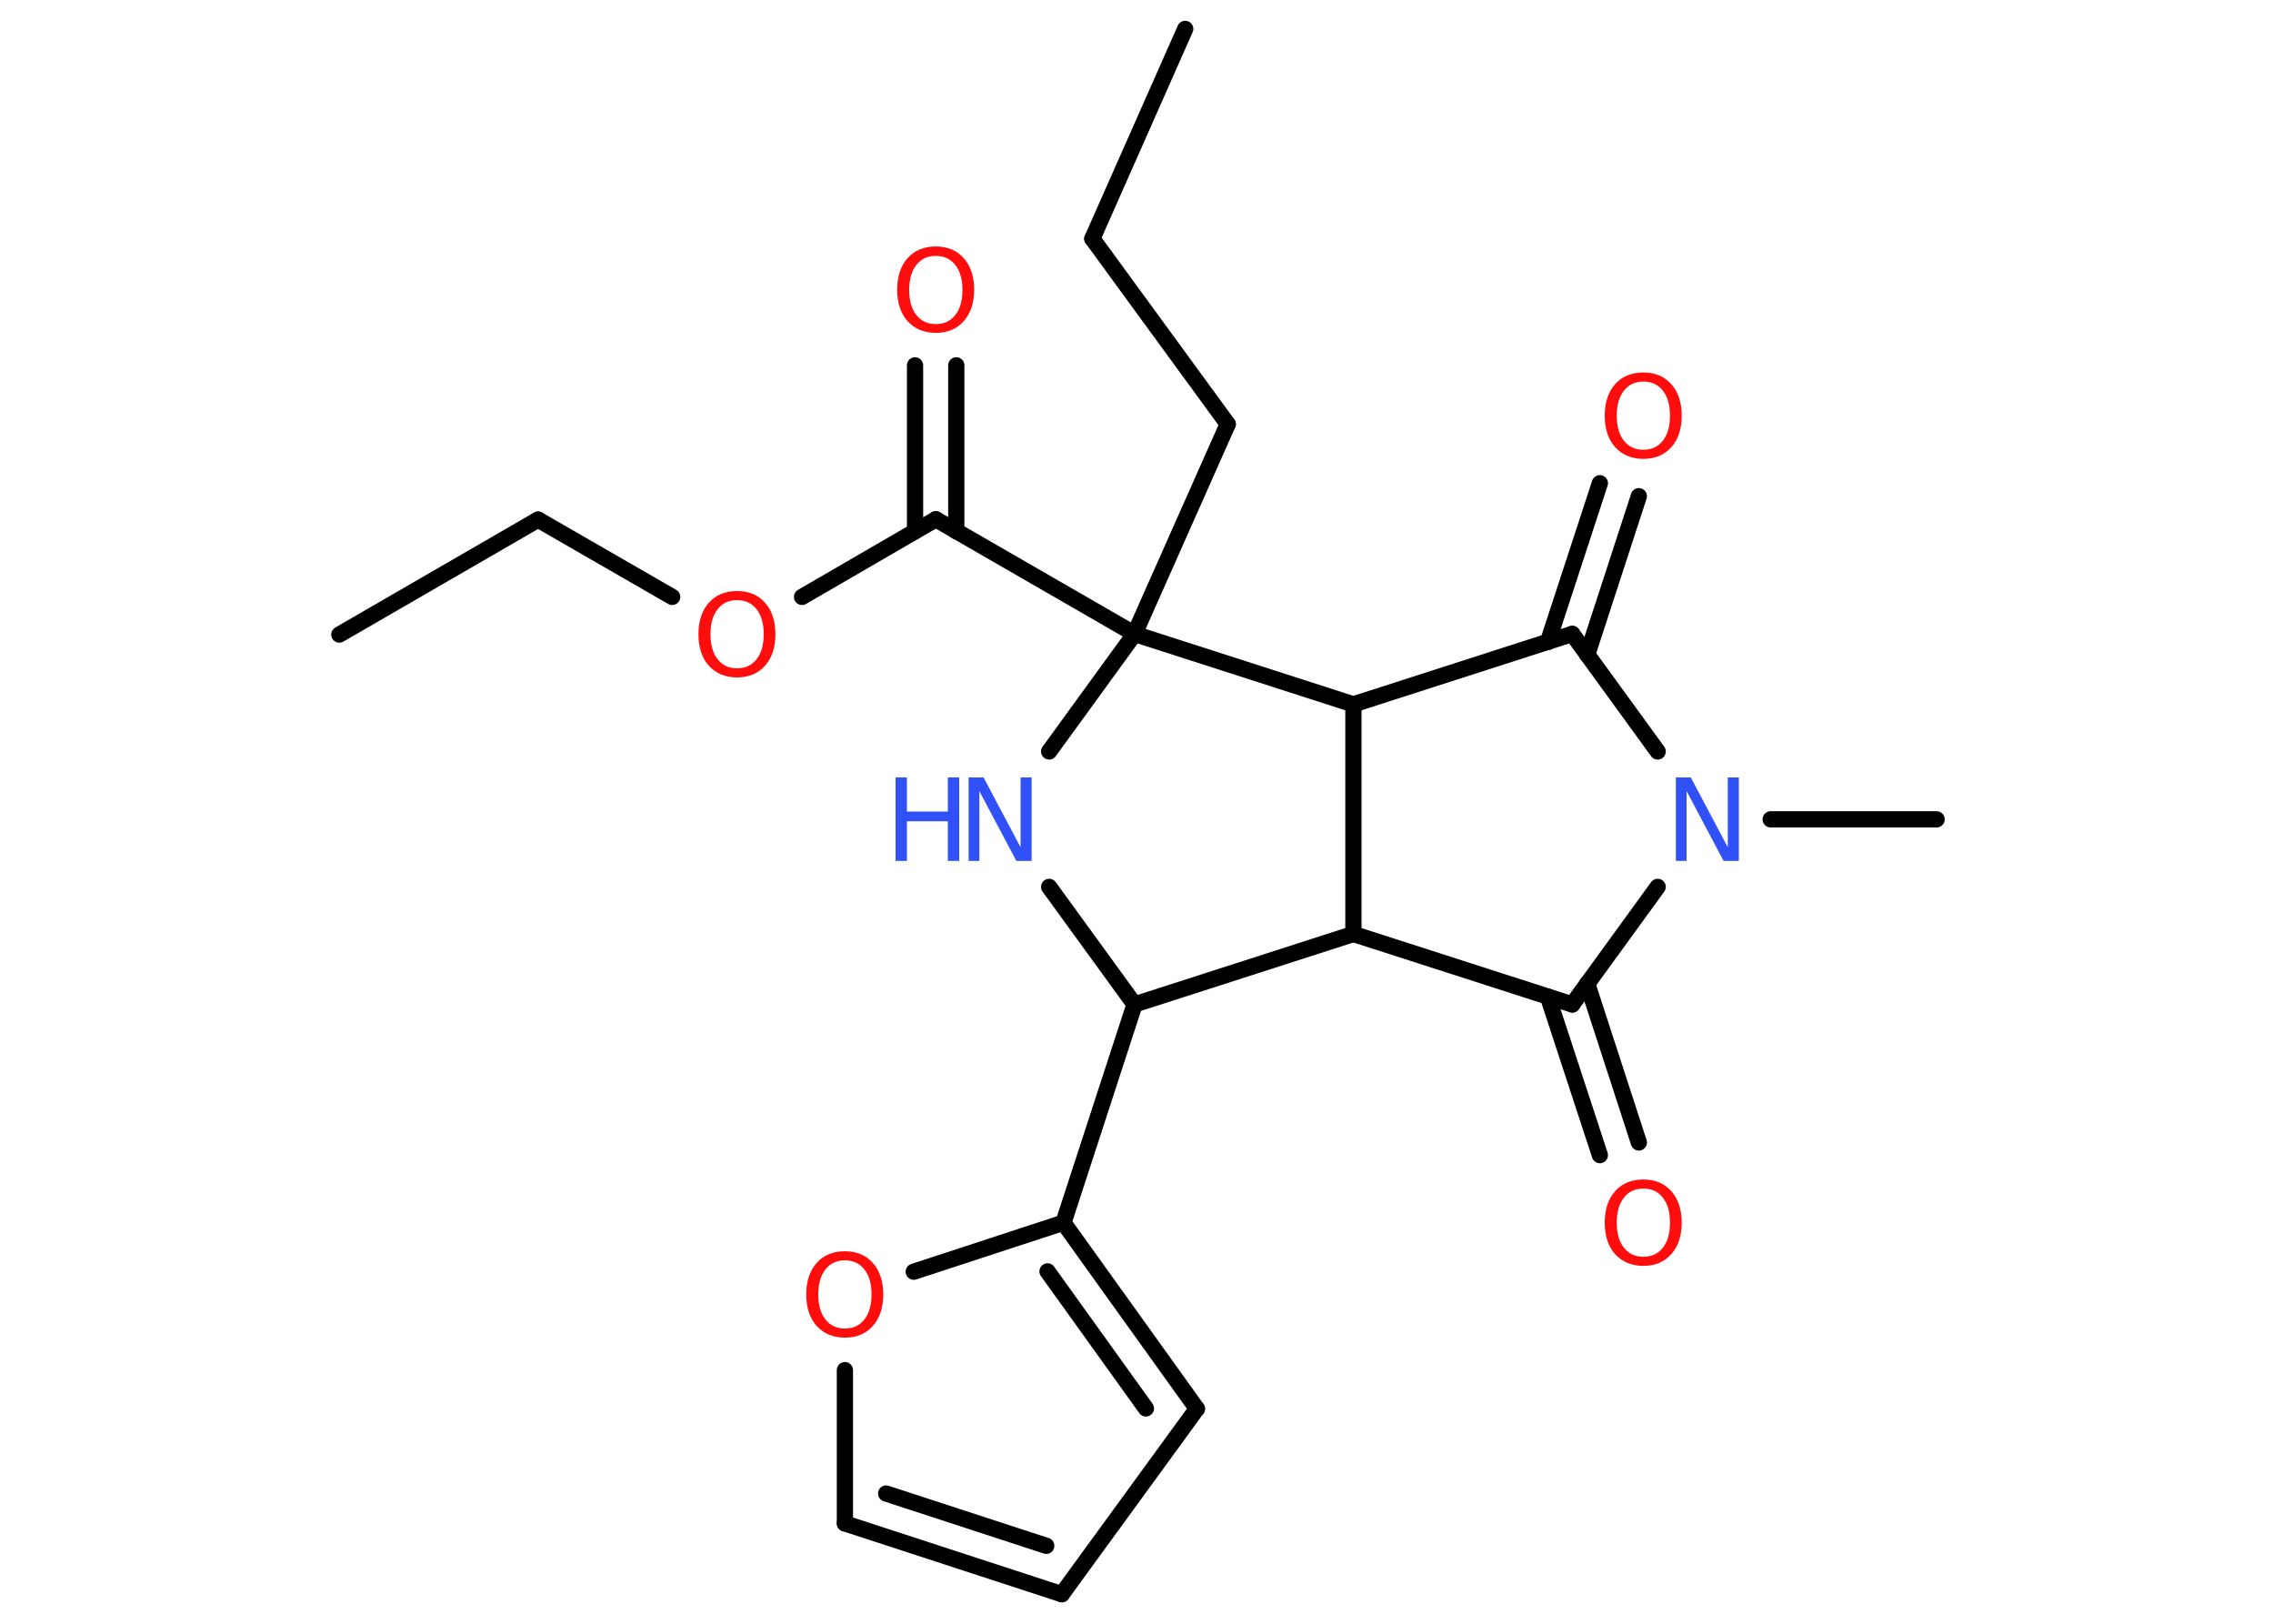 <?xml version='1.0' encoding='UTF-8'?>
<!DOCTYPE svg PUBLIC "-//W3C//DTD SVG 1.1//EN" "http://www.w3.org/Graphics/SVG/1.1/DTD/svg11.dtd">
<svg version='1.2' xmlns='http://www.w3.org/2000/svg' xmlns:xlink='http://www.w3.org/1999/xlink' width='70.0mm' height='50.0mm' viewBox='0 0 70.0 50.0'>
  <desc>Generated by the Chemistry Development Kit (http://github.com/cdk)</desc>
  <g stroke-linecap='round' stroke-linejoin='round' stroke='#000000' stroke-width='.5' fill='#FF0D0D'>
    <rect x='.0' y='.0' width='70.0' height='50.0' fill='#FFFFFF' stroke='none'/>
    <g id='mol1' class='mol'>
      <line id='mol1bnd1' class='bond' x1='36.5' y1='.89' x2='33.64' y2='7.35'/>
      <line id='mol1bnd2' class='bond' x1='33.64' y1='7.35' x2='37.81' y2='13.06'/>
      <line id='mol1bnd3' class='bond' x1='37.81' y1='13.06' x2='34.94' y2='19.52'/>
      <line id='mol1bnd4' class='bond' x1='34.94' y1='19.52' x2='28.82' y2='15.99'/>
      <g id='mol1bnd5' class='bond'>
        <line x1='28.18' y1='16.36' x2='28.18' y2='11.25'/>
        <line x1='29.45' y1='16.36' x2='29.45' y2='11.25'/>
      </g>
      <line id='mol1bnd6' class='bond' x1='28.82' y1='15.99' x2='24.7' y2='18.38'/>
      <line id='mol1bnd7' class='bond' x1='20.7' y1='18.38' x2='16.57' y2='16.0'/>
      <line id='mol1bnd8' class='bond' x1='16.57' y1='16.0' x2='10.45' y2='19.54'/>
      <line id='mol1bnd9' class='bond' x1='34.94' y1='19.52' x2='32.31' y2='23.14'/>
      <line id='mol1bnd10' class='bond' x1='32.31' y1='27.31' x2='34.94' y2='30.93'/>
      <line id='mol1bnd11' class='bond' x1='34.94' y1='30.93' x2='32.75' y2='37.65'/>
      <g id='mol1bnd12' class='bond'>
        <line x1='36.86' y1='43.38' x2='32.75' y2='37.65'/>
        <line x1='35.29' y1='43.37' x2='32.26' y2='39.15'/>
      </g>
      <line id='mol1bnd13' class='bond' x1='36.86' y1='43.38' x2='32.7' y2='49.09'/>
      <g id='mol1bnd14' class='bond'>
        <line x1='26.02' y1='46.91' x2='32.7' y2='49.09'/>
        <line x1='27.29' y1='45.99' x2='32.22' y2='47.6'/>
      </g>
      <line id='mol1bnd15' class='bond' x1='26.02' y1='46.91' x2='26.02' y2='42.19'/>
      <line id='mol1bnd16' class='bond' x1='32.75' y1='37.65' x2='28.14' y2='39.16'/>
      <line id='mol1bnd17' class='bond' x1='34.94' y1='30.93' x2='41.68' y2='28.76'/>
      <line id='mol1bnd18' class='bond' x1='41.68' y1='28.76' x2='48.42' y2='30.93'/>
      <g id='mol1bnd19' class='bond'>
        <line x1='48.88' y1='30.29' x2='50.47' y2='35.18'/>
        <line x1='47.67' y1='30.69' x2='49.27' y2='35.57'/>
      </g>
      <line id='mol1bnd20' class='bond' x1='48.42' y1='30.93' x2='51.05' y2='27.31'/>
      <line id='mol1bnd21' class='bond' x1='54.53' y1='25.23' x2='59.64' y2='25.23'/>
      <line id='mol1bnd22' class='bond' x1='51.05' y1='23.14' x2='48.42' y2='19.52'/>
      <g id='mol1bnd23' class='bond'>
        <line x1='47.67' y1='19.77' x2='49.27' y2='14.88'/>
        <line x1='48.88' y1='20.16' x2='50.47' y2='15.28'/>
      </g>
      <line id='mol1bnd24' class='bond' x1='48.42' y1='19.52' x2='41.68' y2='21.69'/>
      <line id='mol1bnd25' class='bond' x1='41.68' y1='28.76' x2='41.68' y2='21.69'/>
      <line id='mol1bnd26' class='bond' x1='34.94' y1='19.52' x2='41.68' y2='21.69'/>
      <path id='mol1atm6' class='atom' d='M28.82 7.88q-.38 .0 -.6 .28q-.22 .28 -.22 .77q.0 .49 .22 .77q.22 .28 .6 .28q.38 .0 .6 -.28q.22 -.28 .22 -.77q.0 -.49 -.22 -.77q-.22 -.28 -.6 -.28zM28.82 7.59q.54 .0 .86 .36q.32 .36 .32 .97q.0 .61 -.32 .97q-.32 .36 -.86 .36q-.54 .0 -.87 -.36q-.32 -.36 -.32 -.97q.0 -.61 .32 -.97q.32 -.36 .87 -.36z' stroke='none'/>
      <path id='mol1atm7' class='atom' d='M22.7 18.48q-.38 .0 -.6 .28q-.22 .28 -.22 .77q.0 .49 .22 .77q.22 .28 .6 .28q.38 .0 .6 -.28q.22 -.28 .22 -.77q.0 -.49 -.22 -.77q-.22 -.28 -.6 -.28zM22.7 18.2q.54 .0 .86 .36q.32 .36 .32 .97q.0 .61 -.32 .97q-.32 .36 -.86 .36q-.54 .0 -.87 -.36q-.32 -.36 -.32 -.97q.0 -.61 .32 -.97q.32 -.36 .87 -.36z' stroke='none'/>
      <g id='mol1atm10' class='atom'>
        <path d='M29.82 23.94h.47l1.14 2.15v-2.15h.34v2.57h-.47l-1.14 -2.15v2.15h-.33v-2.57z' stroke='none' fill='#3050F8'/>
        <path d='M27.58 23.94h.35v1.05h1.26v-1.05h.35v2.57h-.35v-1.22h-1.26v1.22h-.35v-2.57z' stroke='none' fill='#3050F8'/>
      </g>
      <path id='mol1atm16' class='atom' d='M26.02 38.81q-.38 .0 -.6 .28q-.22 .28 -.22 .77q.0 .49 .22 .77q.22 .28 .6 .28q.38 .0 .6 -.28q.22 -.28 .22 -.77q.0 -.49 -.22 -.77q-.22 -.28 -.6 -.28zM26.02 38.53q.54 .0 .86 .36q.32 .36 .32 .97q.0 .61 -.32 .97q-.32 .36 -.86 .36q-.54 .0 -.87 -.36q-.32 -.36 -.32 -.97q.0 -.61 .32 -.97q.32 -.36 .87 -.36z' stroke='none'/>
      <path id='mol1atm19' class='atom' d='M50.61 36.6q-.38 .0 -.6 .28q-.22 .28 -.22 .77q.0 .49 .22 .77q.22 .28 .6 .28q.38 .0 .6 -.28q.22 -.28 .22 -.77q.0 -.49 -.22 -.77q-.22 -.28 -.6 -.28zM50.61 36.32q.54 .0 .86 .36q.32 .36 .32 .97q.0 .61 -.32 .97q-.32 .36 -.86 .36q-.54 .0 -.87 -.36q-.32 -.36 -.32 -.97q.0 -.61 .32 -.97q.32 -.36 .87 -.36z' stroke='none'/>
      <path id='mol1atm20' class='atom' d='M51.6 23.94h.47l1.14 2.15v-2.15h.34v2.57h-.47l-1.14 -2.15v2.15h-.33v-2.57z' stroke='none' fill='#3050F8'/>
      <path id='mol1atm23' class='atom' d='M50.61 11.75q-.38 .0 -.6 .28q-.22 .28 -.22 .77q.0 .49 .22 .77q.22 .28 .6 .28q.38 .0 .6 -.28q.22 -.28 .22 -.77q.0 -.49 -.22 -.77q-.22 -.28 -.6 -.28zM50.61 11.47q.54 .0 .86 .36q.32 .36 .32 .97q.0 .61 -.32 .97q-.32 .36 -.86 .36q-.54 .0 -.87 -.36q-.32 -.36 -.32 -.97q.0 -.61 .32 -.97q.32 -.36 .87 -.36z' stroke='none'/>
    </g>
  </g>
</svg>
